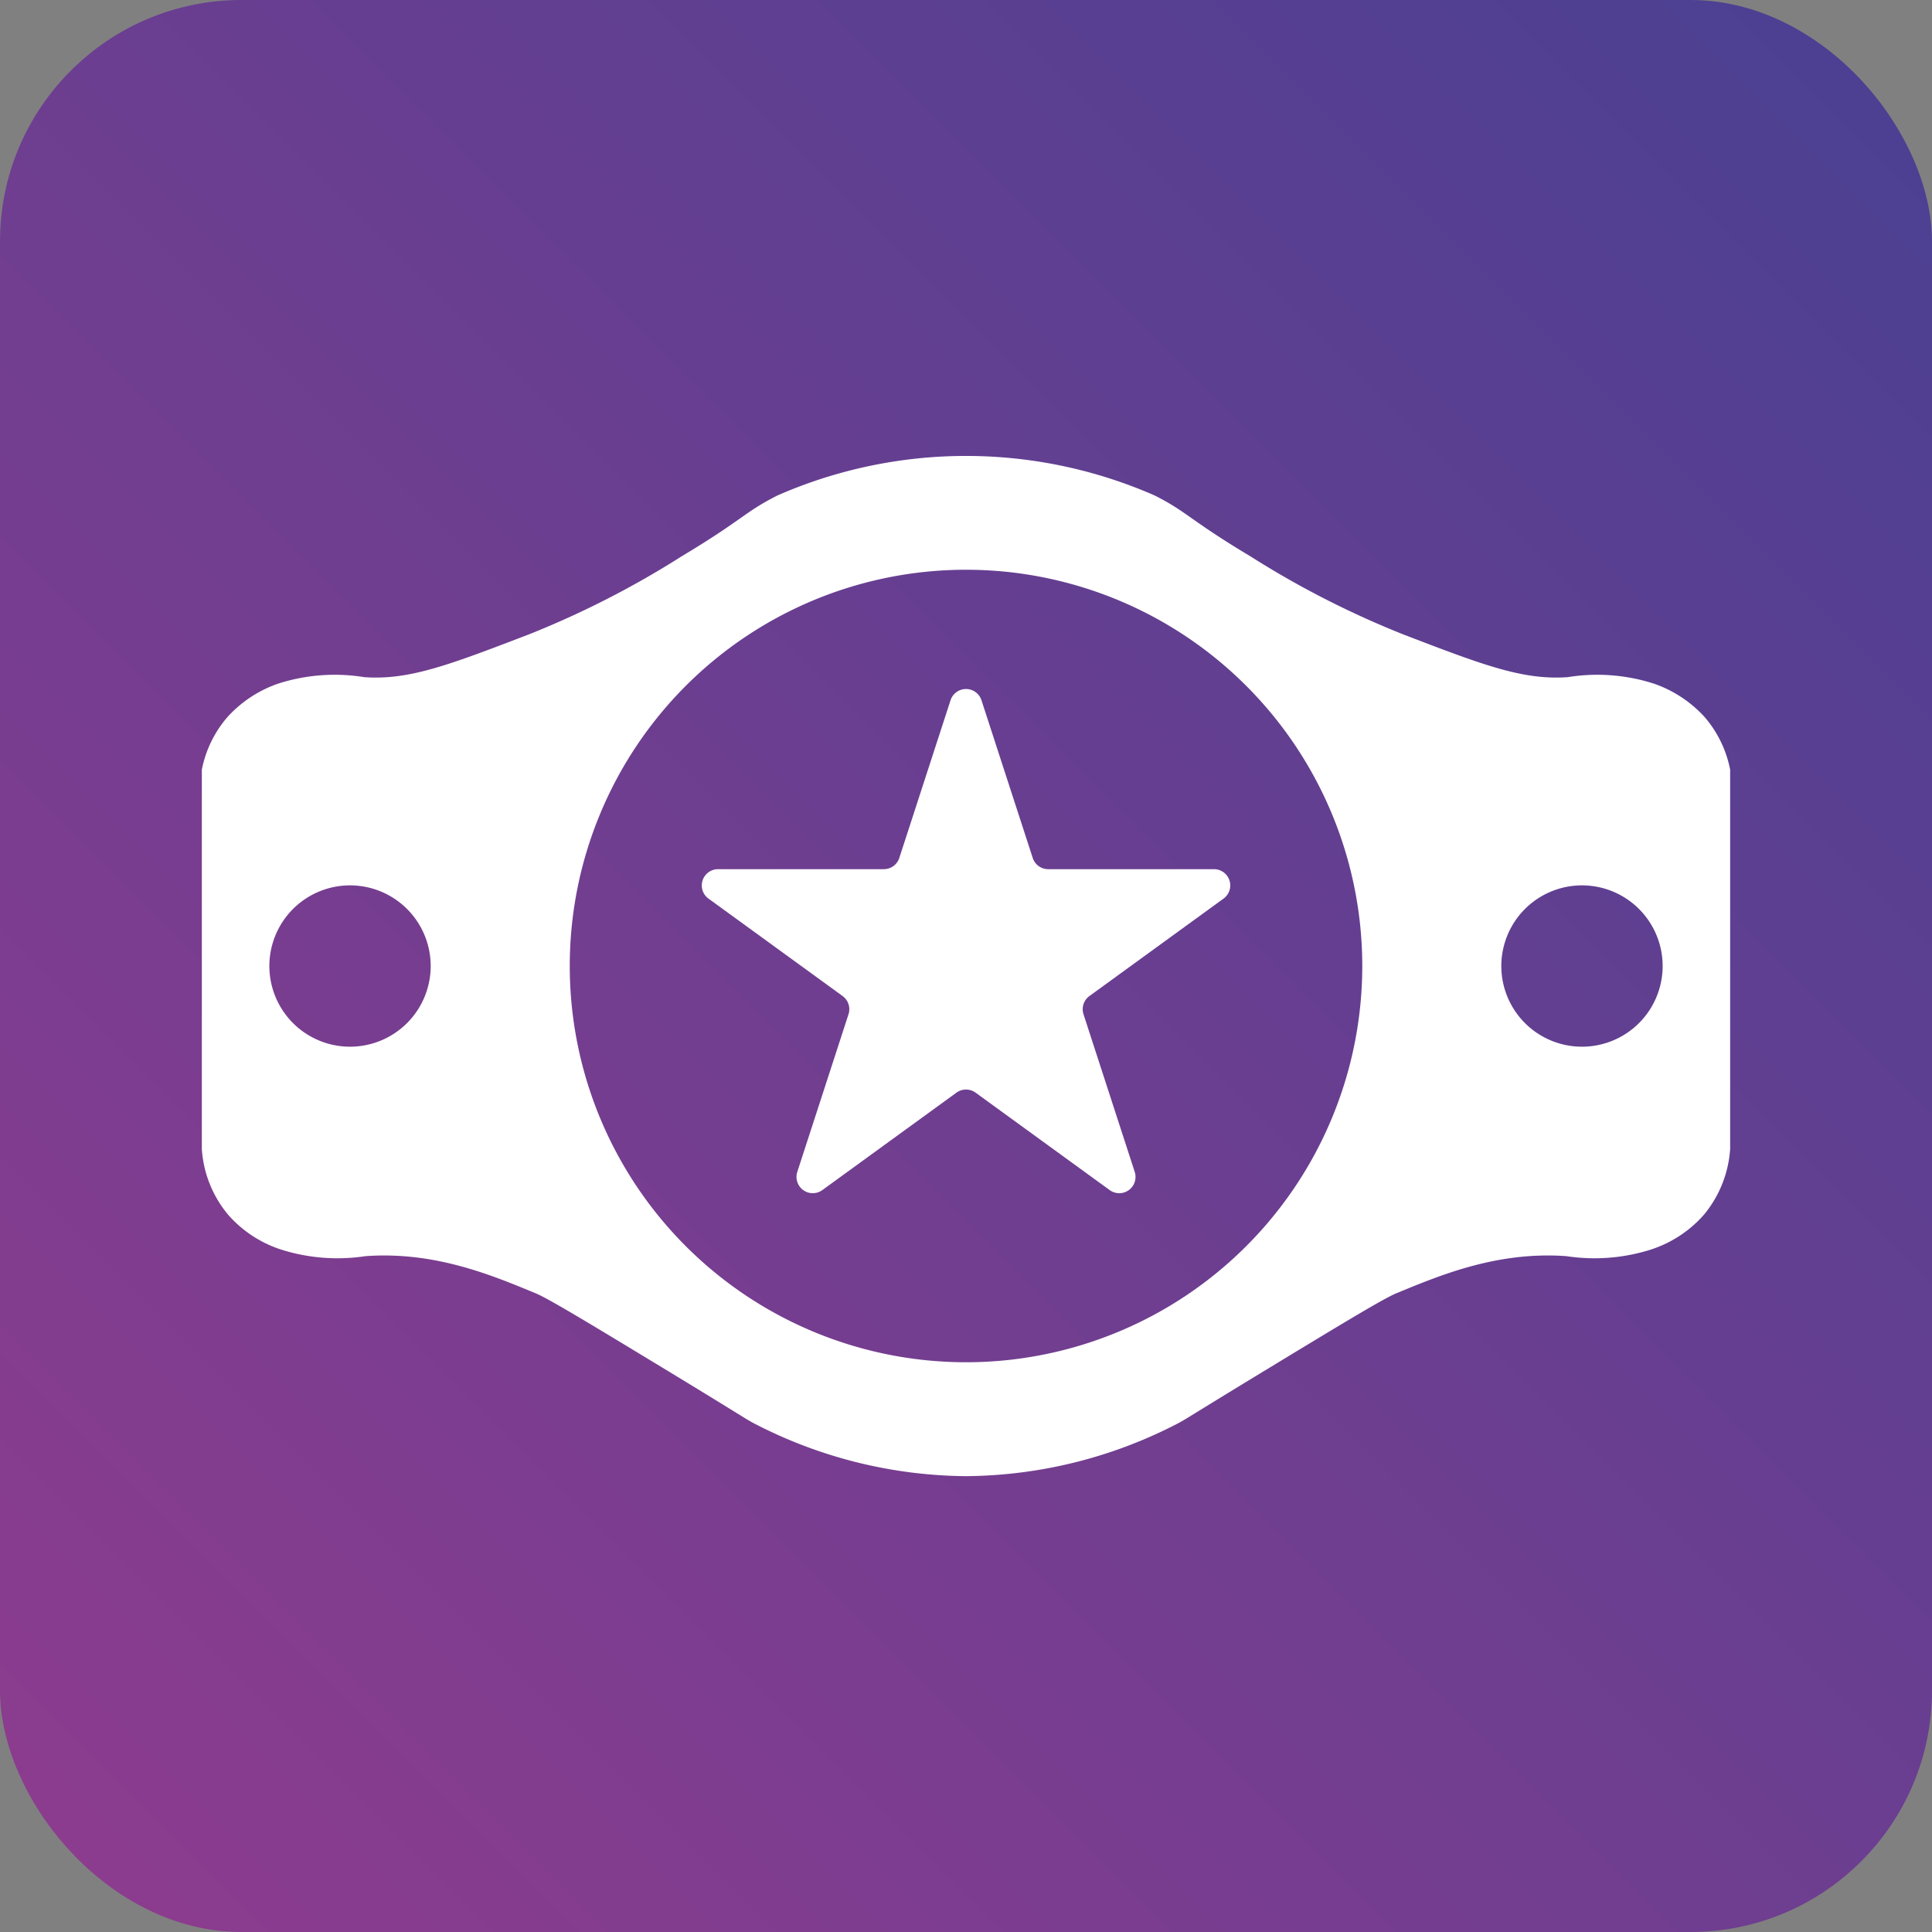 <svg xmlns="http://www.w3.org/2000/svg" xmlns:xlink="http://www.w3.org/1999/xlink" width="160" height="160" viewBox="0 0 160 160"><rect x="0" y="0" width="160" height="160" fill="#808080" stroke="none"/><defs><linearGradient id="a" x1="0.037" y1="0.963" x2="0.963" y2="0.037" gradientUnits="objectBoundingBox"><stop offset="0" stop-color="#8c3c8f"/><stop offset="1" stop-color="#4c4092"/></linearGradient></defs><rect width="160" height="160" rx="20" fill="url(#a)"/><path d="M906.563,276.669a10.214,10.214,0,0,0-4.113-2.71,15.316,15.316,0,0,0-7.2-.555c-3.718.261-7.027-1.014-13.64-3.552a76.334,76.334,0,0,1-12.627-6.453c-5.082-3.042-5.21-3.667-7.939-5.045a38.9,38.9,0,0,0-31.228,0c-2.736,1.378-2.863,2-7.946,5.045a75.966,75.966,0,0,1-12.62,6.453c-6.619,2.538-9.929,3.813-13.647,3.552a15.308,15.308,0,0,0-7.2.555,10.164,10.164,0,0,0-4.107,2.71,9.456,9.456,0,0,0-2.155,4.394v31.413a9.447,9.447,0,0,0,2.155,5.42,9.866,9.866,0,0,0,4.668,2.991,15.439,15.439,0,0,0,6.728.466c5.707-.409,10.394,1.543,14.118,3.086,1.091.459,4.451,2.493,11.128,6.543,6.313,3.839,6.109,3.775,6.913,4.209a38.664,38.664,0,0,0,17.479,4.381h.185A38.649,38.649,0,0,0,863,335.191c.8-.434.606-.37,6.919-4.209,6.67-4.05,10.031-6.084,11.121-6.543,3.731-1.543,8.411-3.495,14.112-3.086a15.47,15.47,0,0,0,6.735-.466,9.914,9.914,0,0,0,4.674-2.991,9.53,9.53,0,0,0,2.149-5.42V281.063A9.441,9.441,0,0,0,906.563,276.669ZM794.417,304.007a6.68,6.68,0,1,1,6.677-6.683A6.682,6.682,0,0,1,794.417,304.007Zm51.01,26.133a32.816,32.816,0,1,1,32.816-32.816A32.816,32.816,0,0,1,845.427,330.14Zm51.016-26.133a6.68,6.68,0,1,1,6.676-6.683A6.681,6.681,0,0,1,896.443,304.007Z" transform="translate(-765.426 -217.324)" fill="#fff"/><path d="M846.708,275.317l4.243,13.056a1.347,1.347,0,0,0,1.282.932h13.728a1.347,1.347,0,0,1,.792,2.438l-11.106,8.069a1.348,1.348,0,0,0-.49,1.507l4.242,13.057a1.347,1.347,0,0,1-2.073,1.506l-11.107-8.069a1.348,1.348,0,0,0-1.584,0l-11.107,8.069a1.348,1.348,0,0,1-2.074-1.506l4.242-13.057a1.347,1.347,0,0,0-.489-1.507L824.1,291.743a1.348,1.348,0,0,1,.792-2.438h13.729a1.348,1.348,0,0,0,1.282-.932l4.242-13.056A1.347,1.347,0,0,1,846.708,275.317Z" transform="translate(-765.426 -217.324)" fill="#fff"/></svg>